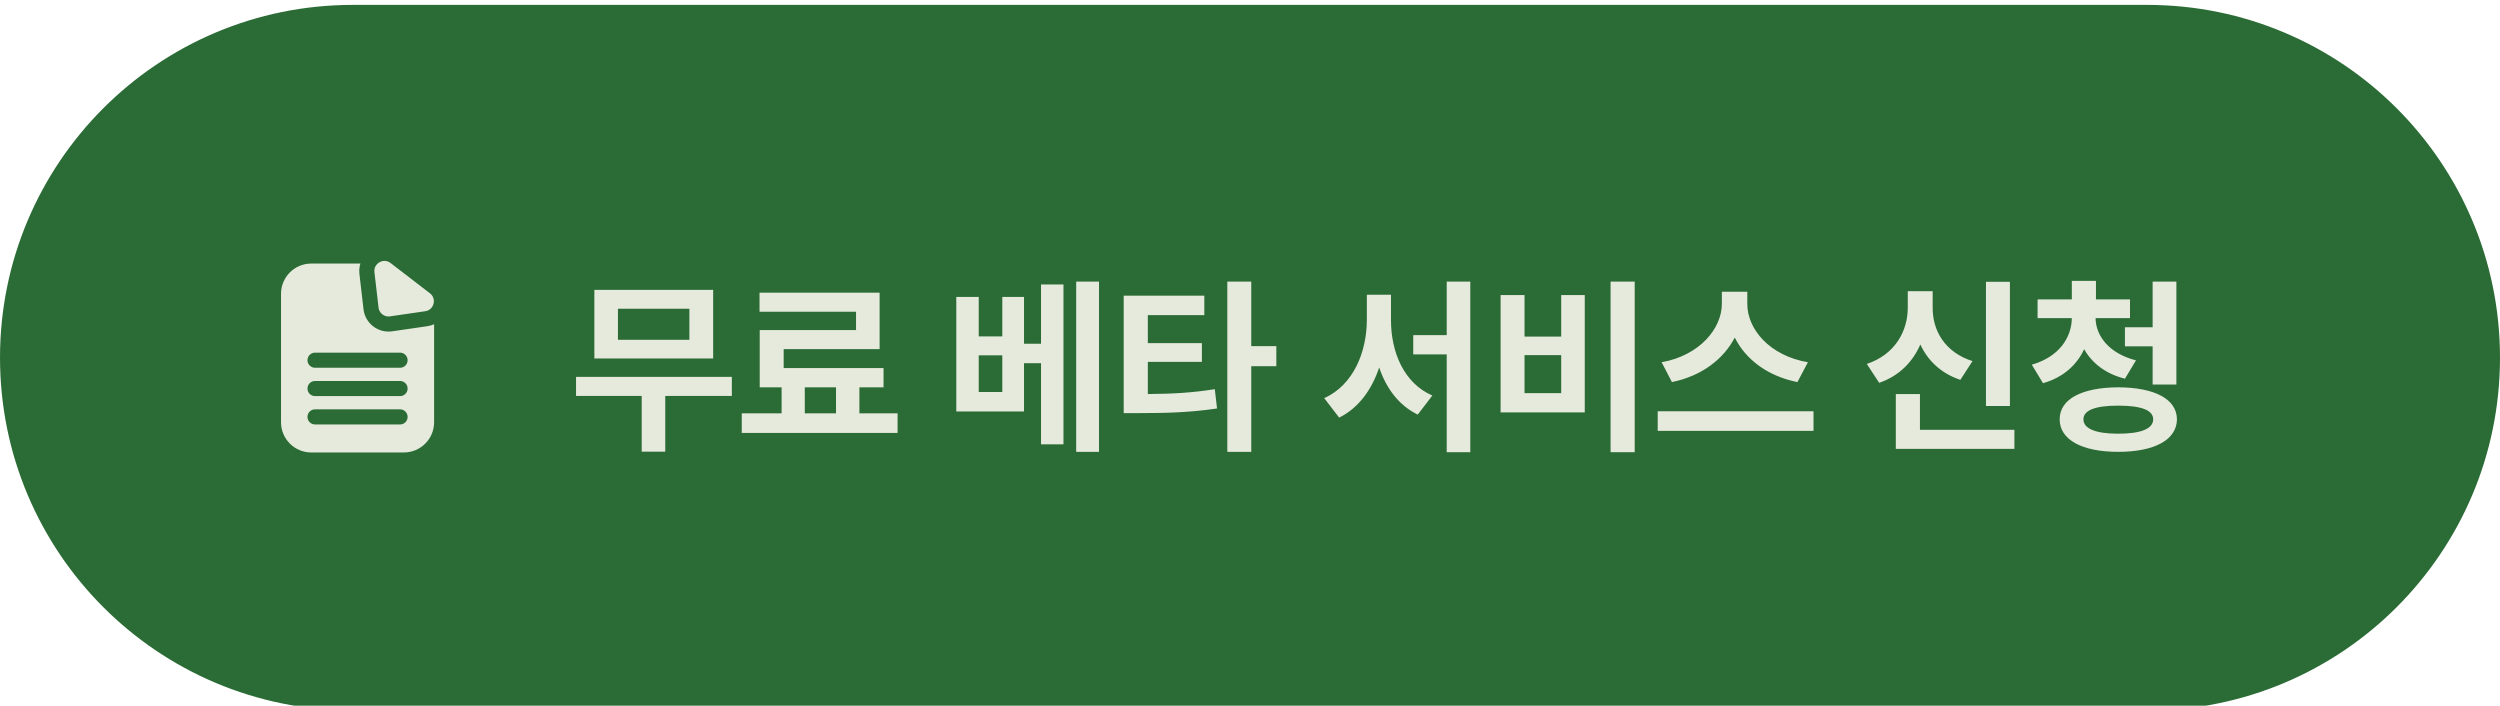 <svg width="248" height="70" viewBox="0 0 248 70" fill="none" xmlns="http://www.w3.org/2000/svg">
<g clip-path="url(#clip0_1355_348)">
<path d="M35 1.485H213C231.778 1.485 247 16.708 247 35.485C247 54.263 231.778 69.485 213 69.485H35C16.222 69.485 1 54.263 1 35.485C1 16.708 16.222 1.485 35 1.485Z" fill="#2B6C36" stroke="#2B6C36" stroke-width="2"/>
<path d="M72.599 37.382V39.274H65.994V44.804H63.656V39.274H57.143V37.382H72.599ZM70.744 28.754V35.563H58.961V28.754H70.744ZM61.299 30.628V33.708H68.387V30.628H61.299ZM89.039 41V42.948H73.582V41H77.535V38.421H75.364V32.743H84.919V30.925H75.345V29.032H87.257V34.636H77.739V36.51H87.647V38.421H85.253V41H89.039ZM79.835 41H82.934V38.421H79.835V41ZM97.091 29.459V33.374H99.429V29.459H101.582V34.098H103.27V28.216H105.497V44.08H103.27V36.027H101.582V40.815H94.865V29.459H97.091ZM97.091 38.885H99.429V35.248H97.091V38.885ZM109.022 27.938V44.822H106.758V27.938H109.022ZM119.468 29.329V31.259H113.865V34.042H119.227V35.898H113.865V39.089C116.286 39.07 118.253 38.968 120.507 38.606L120.73 40.518C118.151 40.907 115.85 40.981 112.9 40.981H111.471V29.329H119.468ZM124.125 27.938V34.339H126.612V36.324H124.125V44.822H121.75V27.938H124.125ZM137.986 31.76C137.986 34.933 139.266 38.013 142.086 39.237L140.639 41.13C138.765 40.211 137.513 38.532 136.817 36.454C136.075 38.662 134.776 40.471 132.846 41.427L131.362 39.497C134.256 38.198 135.574 34.933 135.592 31.76V29.236H137.986V31.76ZM145.853 27.938V44.859H143.515V35.155H140.194V33.244H143.515V27.938H145.853ZM162.163 27.938V44.859H159.769V27.938H162.163ZM151.234 29.273V33.393H154.871V29.273H157.208V40.907H148.859V29.273H151.234ZM151.234 38.996H154.871V35.23H151.234V38.996ZM173.333 30.164C173.333 32.632 175.522 35.285 179.344 35.935L178.305 37.901C175.364 37.317 173.175 35.666 172.089 33.485C170.967 35.647 168.777 37.308 165.855 37.901L164.834 35.935C168.583 35.267 170.791 32.613 170.809 30.164V28.939H173.333V30.164ZM179.901 40.796V42.744H164.445V40.796H179.901ZM199.383 27.956V40.276H197.008V27.956H199.383ZM199.829 42.633V44.525H188.065V39.089H190.458V42.633H199.829ZM191.72 30.517C191.702 32.743 192.889 34.933 195.672 35.823L194.466 37.679C192.564 37.048 191.247 35.786 190.496 34.172C189.744 35.907 188.39 37.298 186.414 37.976L185.189 36.102C188.028 35.155 189.252 32.799 189.252 30.517V28.884H191.72V30.517ZM211.295 29.7V31.556H207.881C207.9 33.291 209.18 35.053 211.889 35.749L210.794 37.567C208.874 37.085 207.52 36.018 206.75 34.636C206.017 36.213 204.662 37.447 202.667 38.013L201.554 36.176C204.263 35.406 205.506 33.476 205.525 31.556H202.129V29.7H205.525V27.863H207.918V29.7H211.295ZM215.897 27.938V38.143H213.541V34.357H210.794V32.465H213.541V27.938H215.897ZM210.126 38.421C213.726 38.44 215.934 39.571 215.953 41.594C215.934 43.635 213.726 44.822 210.126 44.822C206.545 44.822 204.319 43.635 204.319 41.594C204.319 39.571 206.545 38.44 210.126 38.421ZM210.126 40.239C207.881 40.239 206.675 40.685 206.675 41.594C206.675 42.522 207.881 43.023 210.126 43.023C212.409 43.023 213.596 42.522 213.596 41.594C213.596 40.685 212.409 40.239 210.126 40.239Z" fill="#E6EADC"/>
<path d="M27.877 29.145C27.877 27.488 29.22 26.145 30.877 26.145H40.063C41.72 26.145 43.063 27.488 43.063 29.145V41.885C43.063 43.542 41.72 44.885 40.063 44.885H30.877C29.22 44.885 27.877 43.542 27.877 41.885V29.145Z" fill="#E6EADC"/>
<path d="M31.252 35.732H39.685" stroke="#2B6C36" stroke-width="1.5" stroke-linecap="round"/>
<path d="M31.252 38.543H39.685" stroke="#2B6C36" stroke-width="1.5" stroke-linecap="round"/>
<path d="M31.252 41.355H39.685" stroke="#2B6C36" stroke-width="1.5" stroke-linecap="round"/>
<path d="M36.399 27.089L36.806 30.595C36.92 31.574 37.821 32.267 38.797 32.124L42.289 31.616C43.82 31.393 44.33 29.44 43.103 28.497L39.204 25.5C37.977 24.557 36.22 25.553 36.399 27.089Z" fill="#E6EADC" stroke="#2B6C36" stroke-width="1.5"/>
</g>
<defs>
<clipPath id="clip0_1355_348">
<rect width="248" height="70" fill="white"/>
</clipPath>
</defs>
</svg>
